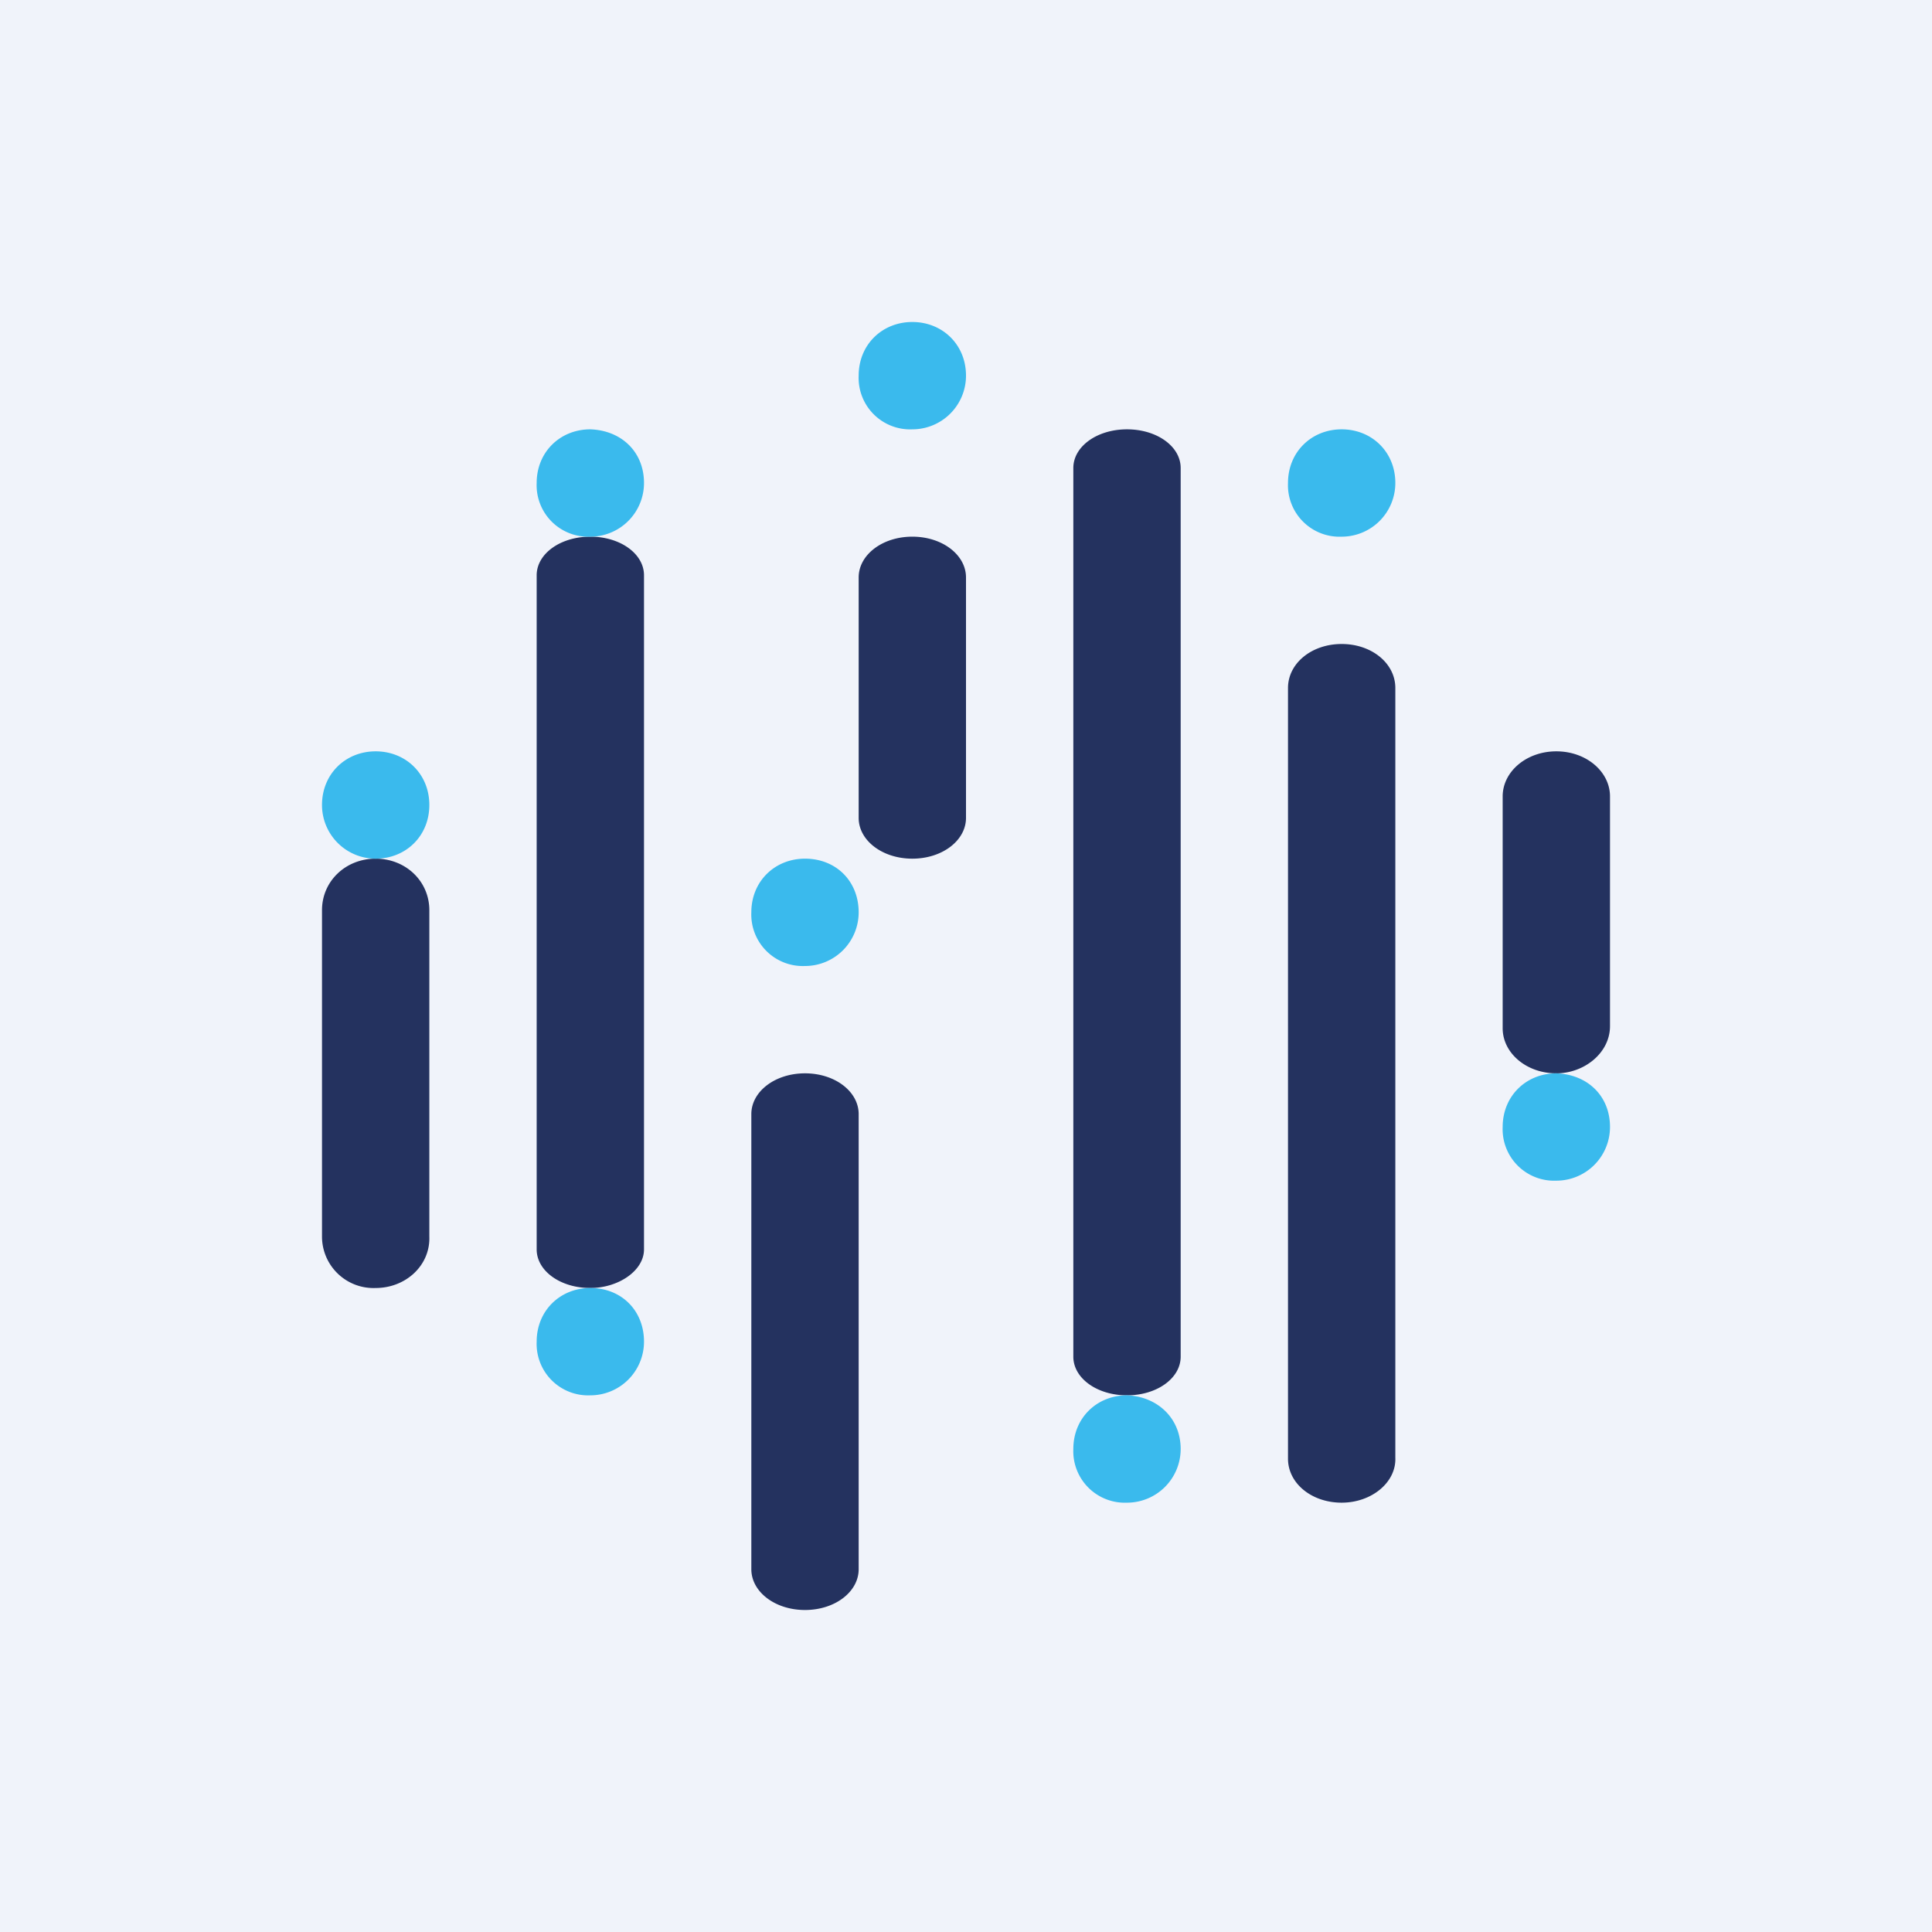 <!-- by TradingView --><svg width="18" height="18" viewBox="0 0 18 18" xmlns="http://www.w3.org/2000/svg"><path fill="#F0F3FA" d="M0 0h18v18H0z"/><path d="M3.5 12a.48.48 0 0 1-.5-.48V8.48c0-.27.22-.48.5-.48s.5.21.5.48v3.04c.01.27-.22.48-.5.48ZM5.5 12c-.28 0-.5-.16-.5-.36V5.36c0-.2.22-.36.5-.36s.5.16.5.36v6.28c0 .2-.24.36-.5.36ZM7.5 15c-.28 0-.5-.17-.5-.38v-4.24c0-.21.22-.38.5-.38s.5.17.5.38v4.24c0 .21-.22.38-.5.38ZM8.5 8c-.28 0-.5-.17-.5-.38V5.38c0-.21.22-.38.5-.38s.5.17.5.38v2.24c0 .21-.22.38-.5.38ZM10.5 13c-.28 0-.5-.16-.5-.36V4.36c0-.2.22-.36.5-.36s.5.16.5.36v8.28c0 .2-.22.36-.5.36ZM12.5 14c-.28 0-.5-.18-.5-.41V6.41c0-.23.22-.41.5-.41s.5.18.5.41v7.17c.01.23-.22.42-.5.42ZM14.5 10c-.28 0-.5-.19-.5-.42V7.42c0-.23.22-.42.5-.42s.5.19.5.42v2.14c0 .25-.24.44-.5.44Z" fill="#24325F"/><path d="M4 7.5c0 .29-.22.5-.5.5a.5.5 0 0 1-.5-.5c0-.29.22-.5.5-.5s.5.21.5.5ZM6 12.5a.5.5 0 0 1-.5.5.48.48 0 0 1-.5-.5c0-.29.22-.5.5-.5.29 0 .5.21.5.5ZM6 4.5a.5.5 0 0 1-.5.5.48.48 0 0 1-.5-.5c0-.29.22-.5.5-.5.29.01.5.21.5.5ZM8 8.5a.5.5 0 0 1-.5.5.48.48 0 0 1-.5-.5c0-.29.22-.5.5-.5.29 0 .5.21.5.5ZM9 3.5a.5.5 0 0 1-.5.5.48.48 0 0 1-.5-.5c0-.29.22-.5.5-.5s.5.21.5.5ZM11 13.5a.5.5 0 0 1-.5.5.48.48 0 0 1-.5-.5c0-.29.22-.5.5-.5.28.01.5.21.5.5ZM15 10.5a.5.5 0 0 1-.5.5.48.48 0 0 1-.5-.5c0-.29.22-.5.5-.5.29.01.5.21.5.5ZM13 4.5a.5.5 0 0 1-.5.5.48.48 0 0 1-.5-.5c0-.29.22-.5.5-.5s.5.21.5.5Z" fill="#3ABAED"/></svg>